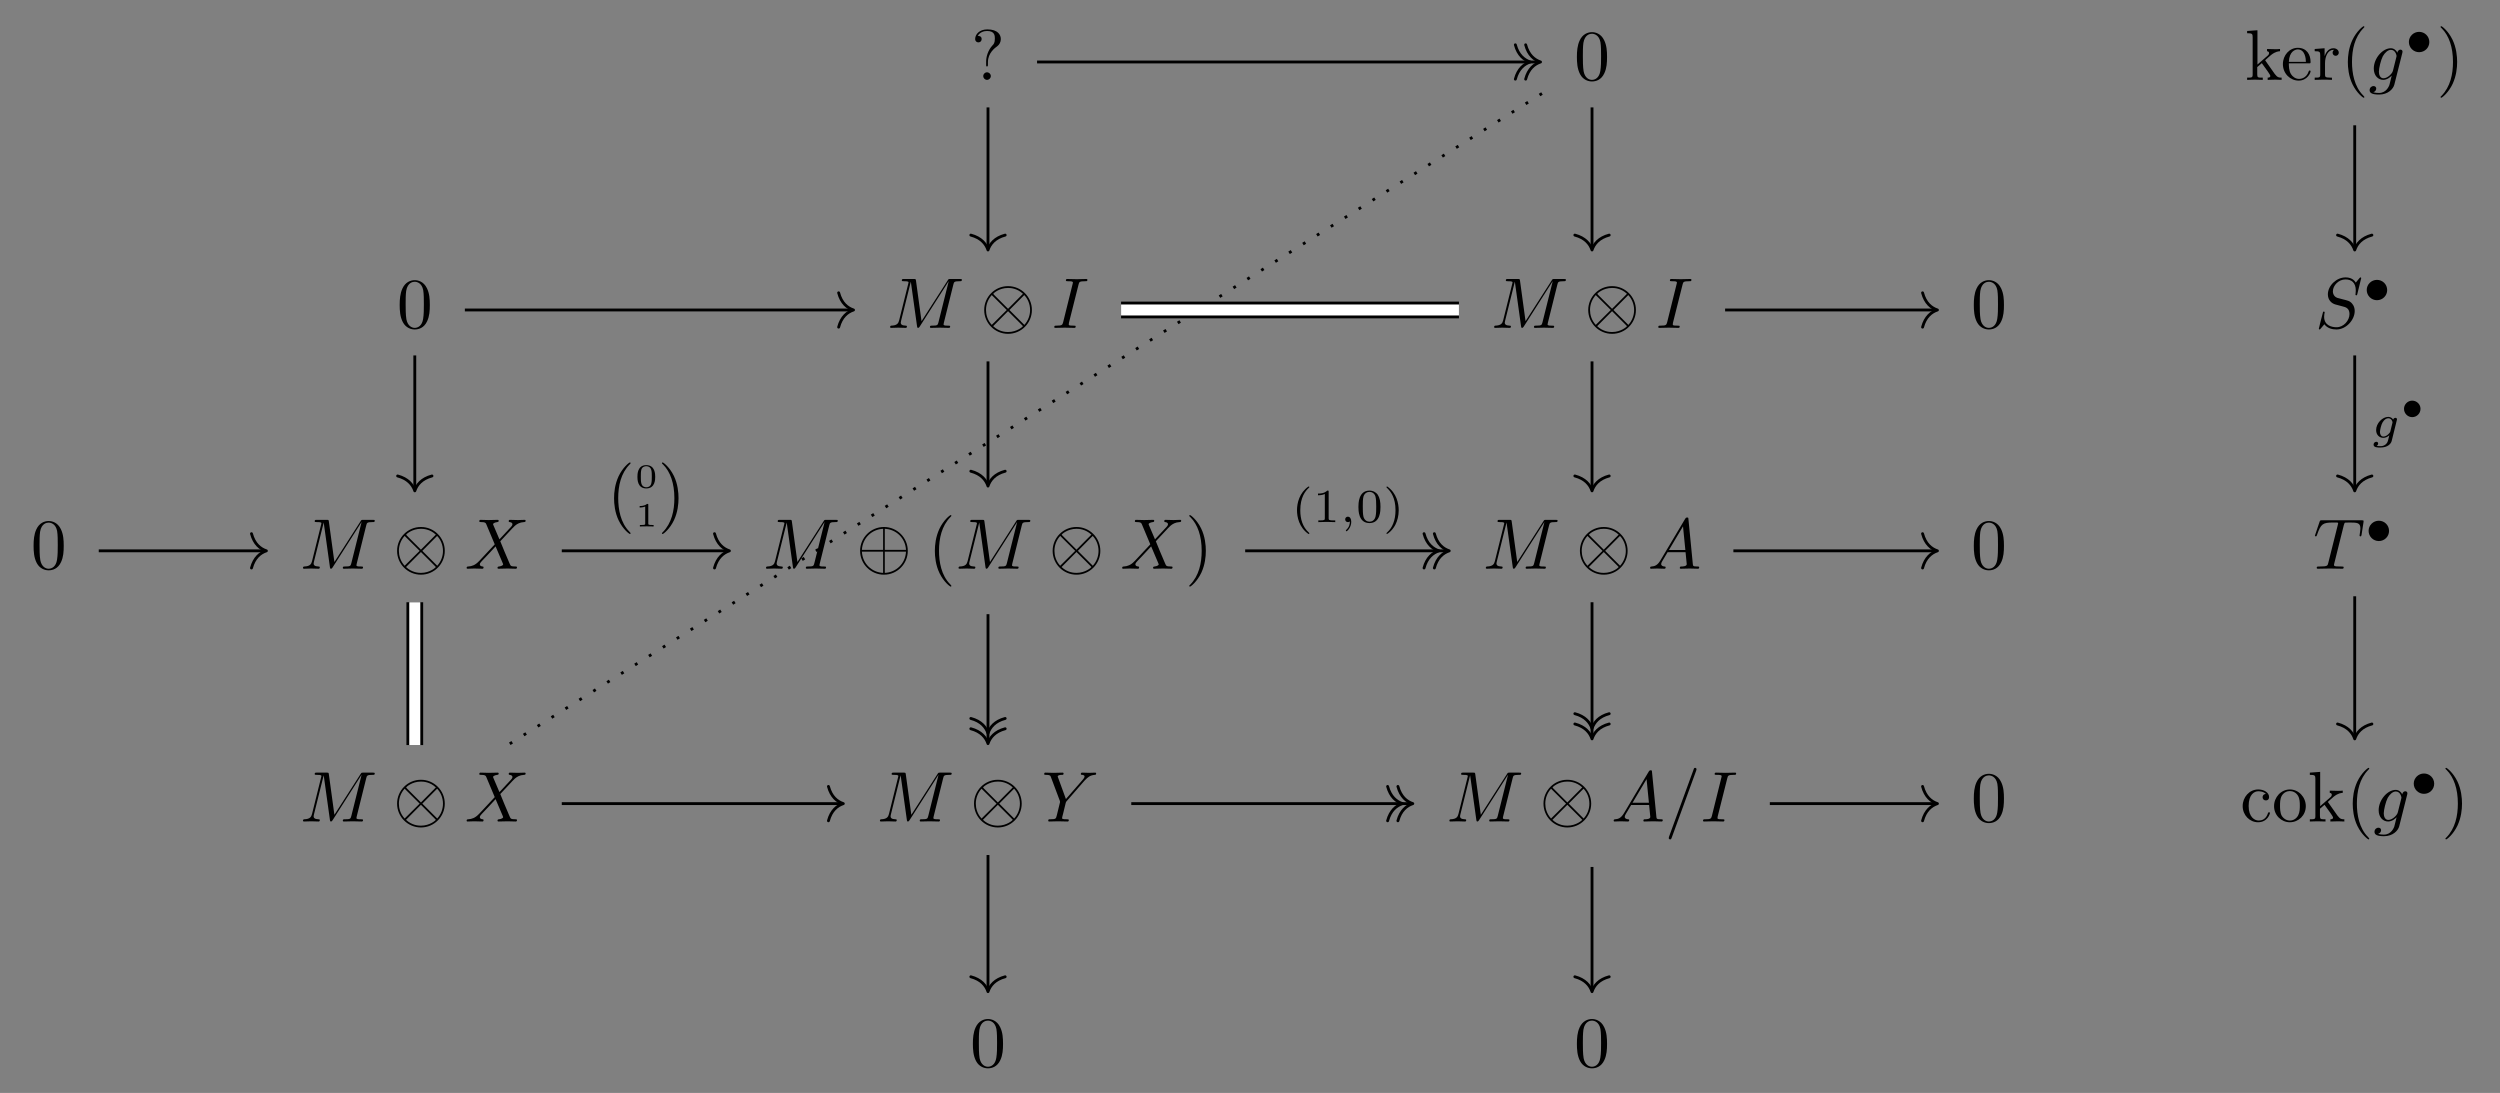 <?xml version="1.0" encoding="UTF-8"?>
<svg xmlns="http://www.w3.org/2000/svg" xmlns:xlink="http://www.w3.org/1999/xlink" width="366.775pt" height="160.344pt" viewBox="0 0 366.775 160.344" version="1.1">
<rect x="0" y="0" width="366.775" height="160.344" fill="#808080" stroke="none"/>
<defs>
<g>
<symbol overflow="visible" id="glyph0-0">
<path style="stroke:none;" d=""/>
</symbol>
<symbol overflow="visible" id="glyph0-1">
<path style="stroke:none;" d="M 2.469 -2.609 C 2.469 -3.938 3.484 -4.688 3.859 -4.953 C 4.141 -5.172 4.359 -5.547 4.359 -5.984 C 4.359 -6.594 3.938 -7.406 2.375 -7.406 C 1.234 -7.406 0.594 -6.688 0.594 -6 C 0.594 -5.656 0.828 -5.5 1.078 -5.5 C 1.359 -5.5 1.547 -5.719 1.547 -5.984 C 1.547 -6.453 1.109 -6.453 0.969 -6.453 C 1.297 -7.016 1.906 -7.172 2.344 -7.172 C 3.484 -7.172 3.484 -6.453 3.484 -6.047 C 3.484 -5.422 3.312 -5.234 3.125 -5.047 C 2.438 -4.297 2.203 -3.328 2.203 -2.688 L 2.203 -2.219 C 2.203 -2.031 2.203 -1.969 2.328 -1.969 C 2.469 -1.969 2.469 -2.062 2.469 -2.25 Z M 2.891 -0.562 C 2.891 -0.859 2.641 -1.109 2.328 -1.109 C 2.031 -1.109 1.781 -0.859 1.781 -0.562 C 1.781 -0.25 2.031 0 2.328 0 C 2.641 0 2.891 -0.25 2.891 -0.562 Z M 2.891 -0.562 "/>
</symbol>
<symbol overflow="visible" id="glyph0-2">
<path style="stroke:none;" d="M 4.828 -3.359 C 4.828 -4.203 4.781 -5.047 4.406 -5.812 C 3.922 -6.828 3.062 -7 2.625 -7 C 2 -7 1.234 -6.719 0.797 -5.75 C 0.469 -5.016 0.406 -4.203 0.406 -3.359 C 0.406 -2.578 0.453 -1.625 0.875 -0.828 C 1.328 0.016 2.094 0.234 2.609 0.234 C 3.188 0.234 3.984 0.016 4.438 -0.984 C 4.781 -1.719 4.828 -2.531 4.828 -3.359 Z M 2.609 0 C 2.203 0 1.578 -0.266 1.391 -1.266 C 1.281 -1.906 1.281 -2.859 1.281 -3.484 C 1.281 -4.156 1.281 -4.844 1.359 -5.422 C 1.562 -6.672 2.359 -6.766 2.609 -6.766 C 2.969 -6.766 3.656 -6.578 3.859 -5.531 C 3.953 -4.953 3.953 -4.141 3.953 -3.484 C 3.953 -2.703 3.953 -1.984 3.844 -1.312 C 3.688 -0.312 3.094 0 2.609 0 Z M 2.609 0 "/>
</symbol>
<symbol overflow="visible" id="glyph0-3">
<path style="stroke:none;" d="M 1.109 -0.797 C 1.109 -0.328 1 -0.328 0.297 -0.328 L 0.297 0 C 0.641 -0.016 1.141 -0.031 1.438 -0.031 C 1.75 -0.031 2.172 -0.016 2.594 0 L 2.594 -0.328 C 1.891 -0.328 1.781 -0.328 1.781 -0.797 L 1.781 -1.875 L 2.453 -2.453 C 3.25 -1.344 3.703 -0.75 3.703 -0.562 C 3.703 -0.375 3.516 -0.328 3.312 -0.328 L 3.312 0 C 3.609 -0.016 4.234 -0.031 4.453 -0.031 C 4.75 -0.031 5.062 -0.016 5.359 0 L 5.359 -0.328 C 4.984 -0.328 4.75 -0.328 4.344 -0.875 L 3.016 -2.766 C 3 -2.781 2.953 -2.844 2.953 -2.875 C 2.953 -2.922 3.703 -3.547 3.797 -3.641 C 4.469 -4.172 4.906 -4.188 5.125 -4.203 L 5.125 -4.531 C 4.812 -4.5 4.688 -4.5 4.391 -4.5 C 4.016 -4.5 3.359 -4.516 3.219 -4.531 L 3.219 -4.203 C 3.406 -4.188 3.516 -4.078 3.516 -3.938 C 3.516 -3.734 3.375 -3.594 3.281 -3.531 L 1.812 -2.25 L 1.812 -7.281 L 0.297 -7.172 L 0.297 -6.844 C 1.031 -6.844 1.109 -6.766 1.109 -6.266 Z M 1.109 -0.797 "/>
</symbol>
<symbol overflow="visible" id="glyph0-4">
<path style="stroke:none;" d="M 1.172 -2.641 C 1.234 -4.203 2.125 -4.469 2.484 -4.469 C 3.562 -4.469 3.672 -3.062 3.672 -2.641 Z M 1.172 -2.422 L 4.094 -2.422 C 4.328 -2.422 4.359 -2.422 4.359 -2.641 C 4.359 -3.688 3.797 -4.703 2.484 -4.703 C 1.266 -4.703 0.297 -3.625 0.297 -2.312 C 0.297 -0.906 1.391 0.109 2.609 0.109 C 3.891 0.109 4.359 -1.047 4.359 -1.25 C 4.359 -1.359 4.281 -1.375 4.219 -1.375 C 4.125 -1.375 4.109 -1.312 4.078 -1.234 C 3.719 -0.141 2.766 -0.141 2.672 -0.141 C 2.141 -0.141 1.719 -0.469 1.484 -0.844 C 1.172 -1.359 1.172 -2.047 1.172 -2.422 Z M 1.172 -2.422 "/>
</symbol>
<symbol overflow="visible" id="glyph0-5">
<path style="stroke:none;" d="M 1.75 -3.484 L 1.75 -4.641 L 0.297 -4.531 L 0.297 -4.203 C 1.031 -4.203 1.109 -4.125 1.109 -3.609 L 1.109 -0.797 C 1.109 -0.328 1 -0.328 0.297 -0.328 L 0.297 0 C 0.703 -0.016 1.203 -0.031 1.484 -0.031 C 1.906 -0.031 2.406 -0.031 2.828 0 L 2.828 -0.328 L 2.609 -0.328 C 1.828 -0.328 1.812 -0.438 1.812 -0.812 L 1.812 -2.438 C 1.812 -3.469 2.25 -4.406 3.047 -4.406 C 3.125 -4.406 3.141 -4.406 3.156 -4.406 C 3.125 -4.391 2.922 -4.266 2.922 -3.984 C 2.922 -3.703 3.141 -3.531 3.375 -3.531 C 3.562 -3.531 3.828 -3.672 3.828 -4 C 3.828 -4.344 3.5 -4.641 3.047 -4.641 C 2.281 -4.641 1.906 -3.938 1.75 -3.484 Z M 1.75 -3.484 "/>
</symbol>
<symbol overflow="visible" id="glyph0-6">
<path style="stroke:none;" d="M 3.469 2.516 C 3.469 2.484 3.469 2.469 3.297 2.281 C 1.984 0.969 1.656 -1.016 1.656 -2.625 C 1.656 -4.453 2.047 -6.281 3.344 -7.594 C 3.469 -7.719 3.469 -7.734 3.469 -7.766 C 3.469 -7.844 3.438 -7.875 3.375 -7.875 C 3.266 -7.875 2.328 -7.156 1.703 -5.828 C 1.172 -4.672 1.047 -3.5 1.047 -2.625 C 1.047 -1.812 1.156 -0.531 1.734 0.656 C 2.359 1.938 3.266 2.625 3.375 2.625 C 3.438 2.625 3.469 2.594 3.469 2.516 Z M 3.469 2.516 "/>
</symbol>
<symbol overflow="visible" id="glyph0-7">
<path style="stroke:none;" d="M 3.031 -2.625 C 3.031 -3.438 2.922 -4.719 2.344 -5.906 C 1.719 -7.188 0.812 -7.875 0.703 -7.875 C 0.641 -7.875 0.594 -7.828 0.594 -7.766 C 0.594 -7.734 0.594 -7.719 0.797 -7.531 C 1.828 -6.484 2.422 -4.812 2.422 -2.625 C 2.422 -0.828 2.031 1.016 0.734 2.344 C 0.594 2.469 0.594 2.484 0.594 2.516 C 0.594 2.578 0.641 2.625 0.703 2.625 C 0.812 2.625 1.75 1.906 2.375 0.578 C 2.906 -0.578 3.031 -1.75 3.031 -2.625 Z M 3.031 -2.625 "/>
</symbol>
<symbol overflow="visible" id="glyph0-8">
<path style="stroke:none;" d="M 1.234 -2.281 C 1.234 -4 2.094 -4.438 2.641 -4.438 C 2.734 -4.438 3.406 -4.438 3.766 -4.047 C 3.344 -4.016 3.281 -3.703 3.281 -3.562 C 3.281 -3.297 3.469 -3.094 3.766 -3.094 C 4.031 -3.094 4.234 -3.266 4.234 -3.578 C 4.234 -4.297 3.438 -4.703 2.641 -4.703 C 1.328 -4.703 0.359 -3.562 0.359 -2.266 C 0.359 -0.922 1.391 0.109 2.609 0.109 C 4.016 0.109 4.359 -1.141 4.359 -1.25 C 4.359 -1.359 4.25 -1.359 4.219 -1.359 C 4.125 -1.359 4.109 -1.312 4.078 -1.25 C 3.781 -0.266 3.094 -0.141 2.703 -0.141 C 2.156 -0.141 1.234 -0.594 1.234 -2.281 Z M 1.234 -2.281 "/>
</symbol>
<symbol overflow="visible" id="glyph0-9">
<path style="stroke:none;" d="M 4.953 -2.25 C 4.953 -3.594 3.891 -4.703 2.625 -4.703 C 1.312 -4.703 0.297 -3.562 0.297 -2.25 C 0.297 -0.891 1.391 0.109 2.609 0.109 C 3.891 0.109 4.953 -0.906 4.953 -2.25 Z M 2.625 -0.141 C 2.172 -0.141 1.719 -0.375 1.422 -0.844 C 1.172 -1.312 1.172 -1.953 1.172 -2.328 C 1.172 -2.734 1.172 -3.312 1.422 -3.766 C 1.703 -4.25 2.188 -4.469 2.609 -4.469 C 3.078 -4.469 3.531 -4.234 3.797 -3.797 C 4.078 -3.344 4.078 -2.734 4.078 -2.328 C 4.078 -1.953 4.078 -1.391 3.844 -0.922 C 3.609 -0.453 3.156 -0.141 2.625 -0.141 Z M 2.625 -0.141 "/>
</symbol>
<symbol overflow="visible" id="glyph1-0">
<path style="stroke:none;" d=""/>
</symbol>
<symbol overflow="visible" id="glyph1-1">
<path style="stroke:none;" d="M 4.953 -3.953 C 4.953 -4.016 4.984 -4.078 4.984 -4.141 C 4.984 -4.328 4.844 -4.438 4.672 -4.438 C 4.562 -4.438 4.281 -4.359 4.234 -3.984 C 4.047 -4.375 3.688 -4.641 3.266 -4.641 C 2.062 -4.641 0.766 -3.172 0.766 -1.656 C 0.766 -0.625 1.406 0 2.156 0 C 2.781 0 3.281 -0.5 3.375 -0.609 L 3.391 -0.594 C 3.172 0.344 3.047 0.766 3.047 0.781 C 3 0.875 2.641 1.922 1.531 1.922 C 1.328 1.922 0.984 1.906 0.688 1.812 C 1.016 1.719 1.125 1.453 1.125 1.266 C 1.125 1.109 1.016 0.906 0.719 0.906 C 0.5 0.906 0.156 1.094 0.156 1.516 C 0.156 1.938 0.547 2.156 1.547 2.156 C 2.859 2.156 3.625 1.328 3.781 0.703 Z M 3.578 -1.344 C 3.516 -1.078 3.281 -0.812 3.047 -0.609 C 2.828 -0.422 2.5 -0.234 2.188 -0.234 C 1.672 -0.234 1.516 -0.781 1.516 -1.203 C 1.516 -1.703 1.812 -2.938 2.094 -3.469 C 2.391 -3.984 2.828 -4.406 3.281 -4.406 C 3.969 -4.406 4.109 -3.562 4.109 -3.5 C 4.109 -3.453 4.094 -3.391 4.078 -3.344 Z M 3.578 -1.344 "/>
</symbol>
<symbol overflow="visible" id="glyph1-2">
<path style="stroke:none;" d="M 9.719 -6.359 C 9.812 -6.734 9.844 -6.844 10.625 -6.844 C 10.875 -6.844 10.969 -6.844 10.969 -7.062 C 10.969 -7.172 10.859 -7.172 10.672 -7.172 L 9.297 -7.172 C 9.016 -7.172 9.016 -7.172 8.891 -6.969 L 5.047 -0.984 L 4.234 -6.938 C 4.203 -7.172 4.172 -7.172 3.906 -7.172 L 2.469 -7.172 C 2.266 -7.172 2.156 -7.172 2.156 -6.969 C 2.156 -6.844 2.25 -6.844 2.453 -6.844 C 2.594 -6.844 2.781 -6.828 2.906 -6.828 C 3.078 -6.797 3.141 -6.766 3.141 -6.656 C 3.141 -6.609 3.125 -6.578 3.094 -6.453 L 1.766 -1.109 C 1.656 -0.688 1.484 -0.359 0.625 -0.328 C 0.578 -0.328 0.438 -0.312 0.438 -0.125 C 0.438 -0.031 0.5 0 0.594 0 C 0.922 0 1.297 -0.031 1.641 -0.031 C 2 -0.031 2.375 0 2.719 0 C 2.766 0 2.906 0 2.906 -0.203 C 2.906 -0.328 2.797 -0.328 2.719 -0.328 C 2.125 -0.344 2 -0.547 2 -0.781 C 2 -0.859 2.016 -0.906 2.047 -1.031 L 3.469 -6.75 L 3.484 -6.75 L 4.391 -0.234 C 4.406 -0.109 4.422 0 4.547 0 C 4.656 0 4.719 -0.109 4.781 -0.188 L 9.016 -6.828 L 9.031 -6.828 L 7.531 -0.812 C 7.422 -0.406 7.406 -0.328 6.578 -0.328 C 6.391 -0.328 6.281 -0.328 6.281 -0.125 C 6.281 0 6.406 0 6.438 0 C 6.734 0 7.438 -0.031 7.734 -0.031 C 8.172 -0.031 8.625 0 9.047 0 C 9.109 0 9.25 0 9.25 -0.203 C 9.25 -0.328 9.156 -0.328 8.953 -0.328 C 8.562 -0.328 8.281 -0.328 8.281 -0.516 C 8.281 -0.562 8.281 -0.578 8.328 -0.766 Z M 9.719 -6.359 "/>
</symbol>
<symbol overflow="visible" id="glyph1-3">
<path style="stroke:none;" d="M 3.922 -6.359 C 4.016 -6.734 4.047 -6.844 4.875 -6.844 C 5.141 -6.844 5.219 -6.844 5.219 -7.047 C 5.219 -7.172 5.109 -7.172 5.062 -7.172 C 4.75 -7.172 3.984 -7.141 3.672 -7.141 C 3.359 -7.141 2.594 -7.172 2.281 -7.172 C 2.203 -7.172 2.062 -7.172 2.062 -6.969 C 2.062 -6.844 2.156 -6.844 2.359 -6.844 C 2.797 -6.844 3.094 -6.844 3.094 -6.641 C 3.094 -6.594 3.094 -6.578 3.062 -6.484 L 1.656 -0.812 C 1.547 -0.438 1.516 -0.328 0.688 -0.328 C 0.453 -0.328 0.359 -0.328 0.359 -0.109 C 0.359 0 0.484 0 0.516 0 C 0.812 0 1.578 -0.031 1.891 -0.031 C 2.203 -0.031 2.984 0 3.297 0 C 3.375 0 3.5 0 3.5 -0.203 C 3.5 -0.328 3.422 -0.328 3.188 -0.328 C 3 -0.328 2.953 -0.328 2.734 -0.344 C 2.516 -0.375 2.484 -0.406 2.484 -0.531 C 2.484 -0.609 2.5 -0.688 2.516 -0.766 Z M 3.922 -6.359 "/>
</symbol>
<symbol overflow="visible" id="glyph1-4">
<path style="stroke:none;" d="M 6.766 -7.297 C 6.766 -7.328 6.75 -7.406 6.656 -7.406 C 6.609 -7.406 6.594 -7.391 6.469 -7.25 L 5.969 -6.641 C 5.688 -7.141 5.141 -7.406 4.469 -7.406 C 3.125 -7.406 1.875 -6.188 1.875 -4.922 C 1.875 -4.078 2.422 -3.594 2.969 -3.438 L 4.078 -3.141 C 4.469 -3.047 5.047 -2.891 5.047 -2.031 C 5.047 -1.078 4.188 -0.094 3.156 -0.094 C 2.484 -0.094 1.328 -0.328 1.328 -1.625 C 1.328 -1.875 1.375 -2.125 1.391 -2.188 C 1.391 -2.234 1.406 -2.25 1.406 -2.266 C 1.406 -2.375 1.328 -2.391 1.281 -2.391 C 1.234 -2.391 1.203 -2.375 1.172 -2.344 C 1.141 -2.297 0.547 0.094 0.547 0.125 C 0.547 0.188 0.594 0.234 0.656 0.234 C 0.719 0.234 0.719 0.219 0.844 0.078 L 1.359 -0.531 C 1.812 0.078 2.531 0.234 3.141 0.234 C 4.562 0.234 5.812 -1.172 5.812 -2.469 C 5.812 -3.188 5.453 -3.547 5.297 -3.703 C 5.047 -3.938 4.891 -3.984 3.953 -4.219 C 3.734 -4.281 3.344 -4.391 3.25 -4.406 C 2.969 -4.5 2.609 -4.812 2.609 -5.359 C 2.609 -6.219 3.453 -7.109 4.453 -7.109 C 5.328 -7.109 5.969 -6.656 5.969 -5.484 C 5.969 -5.141 5.922 -4.953 5.922 -4.891 C 5.922 -4.875 5.922 -4.781 6.047 -4.781 C 6.156 -4.781 6.156 -4.812 6.203 -5 Z M 6.766 -7.297 "/>
</symbol>
<symbol overflow="visible" id="glyph1-5">
<path style="stroke:none;" d="M 5.094 -4.312 L 4.203 -6.406 C 4.172 -6.484 4.156 -6.531 4.156 -6.547 C 4.156 -6.609 4.344 -6.797 4.781 -6.844 C 4.875 -6.859 4.984 -6.859 4.984 -7.047 C 4.984 -7.172 4.859 -7.172 4.828 -7.172 C 4.406 -7.172 3.953 -7.141 3.5 -7.141 C 3.25 -7.141 2.594 -7.172 2.328 -7.172 C 2.266 -7.172 2.141 -7.172 2.141 -6.969 C 2.141 -6.844 2.25 -6.844 2.391 -6.844 C 3.016 -6.844 3.078 -6.734 3.172 -6.516 L 4.406 -3.578 L 2.188 -1.203 L 2.062 -1.078 C 1.547 -0.531 1.047 -0.359 0.516 -0.328 C 0.375 -0.312 0.281 -0.312 0.281 -0.109 C 0.281 -0.109 0.281 0 0.422 0 C 0.734 0 1.078 -0.031 1.406 -0.031 C 1.797 -0.031 2.203 0 2.578 0 C 2.641 0 2.766 0 2.766 -0.203 C 2.766 -0.312 2.672 -0.328 2.641 -0.328 C 2.547 -0.344 2.219 -0.359 2.219 -0.656 C 2.219 -0.812 2.391 -0.984 2.516 -1.125 L 3.578 -2.25 L 4.531 -3.281 L 5.594 -0.781 C 5.625 -0.656 5.641 -0.656 5.641 -0.625 C 5.641 -0.547 5.438 -0.375 5.031 -0.328 C 4.906 -0.312 4.812 -0.297 4.812 -0.125 C 4.812 0 4.938 0 4.984 0 C 5.266 0 6 -0.031 6.297 -0.031 C 6.562 -0.031 7.203 0 7.469 0 C 7.531 0 7.672 0 7.672 -0.203 C 7.672 -0.328 7.562 -0.328 7.469 -0.328 C 6.766 -0.344 6.75 -0.375 6.578 -0.781 C 6.156 -1.766 5.453 -3.406 5.219 -4.031 C 5.938 -4.766 7.031 -6.016 7.375 -6.312 C 7.672 -6.562 8.078 -6.812 8.703 -6.844 C 8.844 -6.859 8.938 -6.859 8.938 -7.062 C 8.938 -7.062 8.938 -7.172 8.797 -7.172 C 8.484 -7.172 8.141 -7.141 7.812 -7.141 C 7.422 -7.141 7.031 -7.172 6.641 -7.172 C 6.578 -7.172 6.453 -7.172 6.453 -6.969 C 6.453 -6.891 6.5 -6.859 6.578 -6.844 C 6.672 -6.828 7 -6.812 7 -6.516 C 7 -6.375 6.875 -6.234 6.797 -6.141 Z M 5.094 -4.312 "/>
</symbol>
<symbol overflow="visible" id="glyph1-6">
<path style="stroke:none;" d="M 1.875 -1.203 C 1.453 -0.5 1.047 -0.359 0.594 -0.328 C 0.469 -0.312 0.375 -0.312 0.375 -0.109 C 0.375 -0.047 0.422 0 0.5 0 C 0.781 0 1.109 -0.031 1.406 -0.031 C 1.75 -0.031 2.125 0 2.453 0 C 2.516 0 2.656 0 2.656 -0.203 C 2.656 -0.312 2.562 -0.328 2.484 -0.328 C 2.25 -0.344 2 -0.438 2 -0.688 C 2 -0.812 2.062 -0.938 2.141 -1.078 L 2.938 -2.422 L 5.578 -2.422 C 5.594 -2.203 5.75 -0.781 5.75 -0.672 C 5.75 -0.359 5.203 -0.328 4.984 -0.328 C 4.844 -0.328 4.734 -0.328 4.734 -0.109 C 4.734 0 4.859 0 4.875 0 C 5.312 0 5.766 -0.031 6.188 -0.031 C 6.453 -0.031 7.125 0 7.375 0 C 7.438 0 7.578 0 7.578 -0.203 C 7.578 -0.328 7.469 -0.328 7.328 -0.328 C 6.672 -0.328 6.672 -0.406 6.641 -0.703 L 6 -7.266 C 5.984 -7.469 5.984 -7.516 5.812 -7.516 C 5.641 -7.516 5.594 -7.438 5.531 -7.344 Z M 3.141 -2.75 L 5.203 -6.219 L 5.547 -2.75 Z M 3.141 -2.75 "/>
</symbol>
<symbol overflow="visible" id="glyph1-7">
<path style="stroke:none;" d="M 4.484 -6.375 C 4.562 -6.672 4.594 -6.734 4.719 -6.766 C 4.812 -6.781 5.172 -6.781 5.391 -6.781 C 6.453 -6.781 6.922 -6.734 6.922 -5.922 C 6.922 -5.766 6.875 -5.359 6.828 -5.078 C 6.828 -5.047 6.797 -4.906 6.797 -4.875 C 6.797 -4.812 6.828 -4.75 6.938 -4.75 C 7.047 -4.75 7.062 -4.828 7.094 -4.984 L 7.375 -6.812 C 7.375 -6.859 7.391 -6.969 7.391 -7 C 7.391 -7.109 7.281 -7.109 7.109 -7.109 L 1.281 -7.109 C 1.031 -7.109 1.016 -7.094 0.938 -6.906 L 0.312 -5.047 C 0.297 -5.031 0.25 -4.875 0.25 -4.859 C 0.25 -4.797 0.297 -4.75 0.375 -4.75 C 0.484 -4.75 0.5 -4.797 0.562 -4.969 C 1.125 -6.594 1.391 -6.781 2.953 -6.781 L 3.359 -6.781 C 3.656 -6.781 3.656 -6.734 3.656 -6.656 C 3.656 -6.594 3.625 -6.469 3.609 -6.438 L 2.203 -0.828 C 2.109 -0.438 2.078 -0.328 0.953 -0.328 C 0.578 -0.328 0.516 -0.328 0.516 -0.125 C 0.516 0 0.625 0 0.688 0 C 0.969 0 1.266 -0.016 1.547 -0.016 C 1.844 -0.016 2.156 -0.031 2.453 -0.031 C 2.734 -0.031 3.031 -0.016 3.312 -0.016 C 3.625 -0.016 3.938 0 4.234 0 C 4.344 0 4.469 0 4.469 -0.203 C 4.469 -0.328 4.375 -0.328 4.109 -0.328 C 3.844 -0.328 3.703 -0.328 3.438 -0.344 C 3.125 -0.375 3.047 -0.406 3.047 -0.578 C 3.047 -0.594 3.047 -0.641 3.094 -0.797 Z M 4.484 -6.375 "/>
</symbol>
<symbol overflow="visible" id="glyph1-8">
<path style="stroke:none;" d="M 6.266 -5.969 L 6.422 -6.125 C 6.734 -6.438 7.078 -6.797 7.797 -6.844 C 7.906 -6.859 8 -6.859 8 -7.047 C 8 -7.125 7.953 -7.172 7.859 -7.172 C 7.594 -7.172 7.281 -7.141 7 -7.141 C 6.656 -7.141 6.297 -7.172 5.953 -7.172 C 5.891 -7.172 5.75 -7.172 5.75 -6.969 C 5.75 -6.859 5.859 -6.844 5.906 -6.844 C 5.984 -6.844 6.297 -6.828 6.297 -6.609 C 6.297 -6.422 6.047 -6.156 6 -6.094 L 3.562 -3.297 L 2.422 -6.422 C 2.359 -6.562 2.359 -6.578 2.359 -6.594 C 2.359 -6.844 2.859 -6.844 2.969 -6.844 C 3.125 -6.844 3.219 -6.844 3.219 -7.062 C 3.219 -7.172 3.094 -7.172 3.062 -7.172 C 2.766 -7.172 2.031 -7.141 1.75 -7.141 C 1.484 -7.141 0.828 -7.172 0.562 -7.172 C 0.5 -7.172 0.375 -7.172 0.375 -6.969 C 0.375 -6.844 0.469 -6.844 0.609 -6.844 C 1.234 -6.844 1.281 -6.75 1.375 -6.484 L 2.672 -3.031 C 2.672 -3 2.703 -2.891 2.703 -2.859 C 2.703 -2.828 2.281 -1.141 2.234 -0.938 C 2.094 -0.375 2.094 -0.344 1.25 -0.328 C 1.047 -0.328 0.969 -0.328 0.969 -0.109 C 0.969 0 1.094 0 1.109 0 C 1.406 0 2.141 -0.031 2.438 -0.031 C 2.734 -0.031 3.484 0 3.781 0 C 3.859 0 3.984 0 3.984 -0.203 C 3.984 -0.328 3.891 -0.328 3.688 -0.328 C 3.672 -0.328 3.469 -0.328 3.281 -0.344 C 3.062 -0.375 3 -0.391 3 -0.516 C 3 -0.594 3.094 -0.953 3.156 -1.172 L 3.516 -2.656 C 3.562 -2.859 3.578 -2.891 3.672 -2.984 Z M 6.266 -5.969 "/>
</symbol>
<symbol overflow="visible" id="glyph1-9">
<path style="stroke:none;" d="M 4.609 -7.469 C 4.656 -7.609 4.656 -7.656 4.656 -7.672 C 4.656 -7.781 4.562 -7.875 4.453 -7.875 C 4.375 -7.875 4.312 -7.844 4.281 -7.781 L 0.625 2.219 C 0.578 2.359 0.578 2.406 0.578 2.422 C 0.578 2.531 0.672 2.625 0.781 2.625 C 0.922 2.625 0.953 2.547 1.016 2.375 Z M 4.609 -7.469 "/>
</symbol>
<symbol overflow="visible" id="glyph2-0">
<path style="stroke:none;" d=""/>
</symbol>
<symbol overflow="visible" id="glyph2-1">
<path style="stroke:none;" d="M 3.531 -1.734 C 3.531 -2.578 2.859 -3.234 2.031 -3.234 C 1.203 -3.234 0.531 -2.562 0.531 -1.75 C 0.531 -0.906 1.219 -0.25 2.031 -0.25 C 2.875 -0.25 3.531 -0.922 3.531 -1.734 Z M 3.531 -1.734 "/>
</symbol>
<symbol overflow="visible" id="glyph3-0">
<path style="stroke:none;" d=""/>
</symbol>
<symbol overflow="visible" id="glyph3-1">
<path style="stroke:none;" d="M 7.578 -2.625 C 7.578 -4.562 6 -6.125 4.078 -6.125 C 2.125 -6.125 0.578 -4.531 0.578 -2.625 C 0.578 -0.688 2.156 0.875 4.078 0.875 C 6.031 0.875 7.578 -0.719 7.578 -2.625 Z M 2 -4.875 C 1.969 -4.906 1.906 -4.984 1.906 -5 C 1.906 -5.047 2.75 -5.859 4.078 -5.859 C 4.438 -5.859 5.406 -5.812 6.266 -5 L 4.078 -2.797 Z M 1.688 -0.438 C 1.047 -1.141 0.844 -1.953 0.844 -2.625 C 0.844 -3.438 1.141 -4.203 1.688 -4.812 L 3.891 -2.625 Z M 6.453 -4.812 C 6.969 -4.281 7.312 -3.484 7.312 -2.625 C 7.312 -1.812 7.016 -1.047 6.469 -0.438 L 4.281 -2.625 Z M 6.156 -0.375 C 6.188 -0.344 6.266 -0.266 6.266 -0.25 C 6.266 -0.203 5.406 0.609 4.078 0.609 C 3.719 0.609 2.75 0.562 1.891 -0.25 L 4.078 -2.453 Z M 6.156 -0.375 "/>
</symbol>
<symbol overflow="visible" id="glyph3-2">
<path style="stroke:none;" d="M 7.578 -2.625 C 7.578 -4.562 6 -6.125 4.078 -6.125 C 2.125 -6.125 0.578 -4.531 0.578 -2.625 C 0.578 -0.688 2.156 0.875 4.078 0.875 C 6.031 0.875 7.578 -0.719 7.578 -2.625 Z M 0.844 -2.766 C 0.938 -4.531 2.312 -5.781 3.953 -5.859 L 3.953 -2.766 Z M 4.203 -5.859 C 5.859 -5.781 7.219 -4.516 7.312 -2.766 L 4.203 -2.766 Z M 3.953 0.609 C 2.328 0.531 0.938 -0.703 0.844 -2.5 L 3.953 -2.5 Z M 7.312 -2.5 C 7.219 -0.703 5.828 0.531 4.203 0.609 L 4.203 -2.5 Z M 7.312 -2.5 "/>
</symbol>
<symbol overflow="visible" id="glyph4-0">
<path style="stroke:none;" d=""/>
</symbol>
<symbol overflow="visible" id="glyph4-1">
<path style="stroke:none;" d="M 3.703 -2.578 C 3.734 -2.672 3.734 -2.703 3.734 -2.719 C 3.734 -2.875 3.609 -2.938 3.5 -2.938 C 3.344 -2.938 3.203 -2.812 3.172 -2.672 C 3.062 -2.859 2.828 -3.078 2.453 -3.078 C 1.594 -3.078 0.672 -2.141 0.672 -1.141 C 0.672 -0.422 1.156 0 1.734 0 C 2.062 0 2.359 -0.156 2.609 -0.375 L 2.453 0.25 C 2.375 0.547 2.328 0.734 2.062 0.969 C 1.75 1.219 1.453 1.219 1.281 1.219 C 0.969 1.219 0.875 1.203 0.75 1.172 C 0.922 1.094 0.969 0.922 0.969 0.828 C 0.969 0.656 0.844 0.578 0.703 0.578 C 0.5 0.578 0.297 0.734 0.297 1 C 0.297 1.422 0.906 1.422 1.297 1.422 C 2.391 1.422 2.844 0.859 2.953 0.469 Z M 2.75 -0.922 C 2.719 -0.828 2.719 -0.812 2.594 -0.672 C 2.359 -0.375 2.016 -0.188 1.75 -0.188 C 1.406 -0.188 1.234 -0.5 1.234 -0.859 C 1.234 -1.156 1.422 -1.938 1.609 -2.25 C 1.891 -2.734 2.219 -2.875 2.453 -2.875 C 2.953 -2.875 3.078 -2.359 3.078 -2.281 C 3.078 -2.266 3.078 -2.266 3.062 -2.188 Z M 2.75 -0.922 "/>
</symbol>
<symbol overflow="visible" id="glyph4-2">
<path style="stroke:none;" d="M 1.469 -0.109 C 1.469 0.266 1.406 0.719 0.922 1.156 C 0.906 1.188 0.875 1.219 0.875 1.25 C 0.875 1.297 0.938 1.344 0.969 1.344 C 1.078 1.344 1.672 0.781 1.672 -0.047 C 1.672 -0.469 1.5 -0.797 1.172 -0.797 C 0.953 -0.797 0.781 -0.625 0.781 -0.406 C 0.781 -0.188 0.938 0 1.188 0 C 1.359 0 1.469 -0.109 1.469 -0.109 Z M 1.469 -0.109 "/>
</symbol>
<symbol overflow="visible" id="glyph5-0">
<path style="stroke:none;" d=""/>
</symbol>
<symbol overflow="visible" id="glyph5-1">
<path style="stroke:none;" d="M 3.047 -1.25 C 3.047 -1.906 2.5 -2.453 1.828 -2.453 C 1.172 -2.453 0.625 -1.906 0.625 -1.25 C 0.625 -0.578 1.172 -0.031 1.828 -0.031 C 2.5 -0.031 3.047 -0.578 3.047 -1.25 Z M 3.047 -1.25 "/>
</symbol>
<symbol overflow="visible" id="glyph6-0">
<path style="stroke:none;" d=""/>
</symbol>
<symbol overflow="visible" id="glyph6-1">
<path style="stroke:none;" d="M 3 -1.594 C 3 -1.953 3 -3.312 1.688 -3.312 C 0.391 -3.312 0.391 -1.953 0.391 -1.594 C 0.391 -1.234 0.391 0.109 1.688 0.109 C 3 0.109 3 -1.234 3 -1.594 Z M 1.688 -0.062 C 1.516 -0.062 1.094 -0.125 0.969 -0.625 C 0.891 -0.891 0.891 -1.25 0.891 -1.656 C 0.891 -2.031 0.891 -2.375 0.969 -2.656 C 1.094 -3.078 1.484 -3.156 1.688 -3.156 C 2.062 -3.156 2.328 -2.969 2.422 -2.609 C 2.5 -2.359 2.5 -1.953 2.5 -1.656 C 2.5 -1.312 2.5 -0.906 2.422 -0.609 C 2.297 -0.125 1.891 -0.062 1.688 -0.062 Z M 1.688 -0.062 "/>
</symbol>
<symbol overflow="visible" id="glyph6-2">
<path style="stroke:none;" d="M 1.984 -3.172 C 1.984 -3.312 1.969 -3.312 1.797 -3.312 C 1.453 -3 0.891 -3 0.797 -3 L 0.719 -3 L 0.719 -2.781 L 0.797 -2.781 C 0.906 -2.781 1.234 -2.797 1.531 -2.922 L 1.531 -0.422 C 1.531 -0.281 1.531 -0.219 1 -0.219 L 0.75 -0.219 L 0.75 0 C 1.016 -0.016 1.469 -0.016 1.75 -0.016 C 2.047 -0.016 2.484 -0.016 2.766 0 L 2.766 -0.219 L 2.516 -0.219 C 1.984 -0.219 1.984 -0.281 1.984 -0.422 Z M 1.984 -3.172 "/>
</symbol>
<symbol overflow="visible" id="glyph7-0">
<path style="stroke:none;" d=""/>
</symbol>
<symbol overflow="visible" id="glyph7-1">
<path style="stroke:none;" d="M 2.469 -5.219 C 1.156 -4.297 0.797 -2.812 0.797 -1.75 C 0.797 -0.766 1.094 0.766 2.469 1.734 C 2.531 1.734 2.609 1.734 2.609 1.656 C 2.609 1.609 2.594 1.594 2.547 1.547 C 1.609 0.703 1.281 -0.469 1.281 -1.734 C 1.281 -3.625 2 -4.547 2.562 -5.062 C 2.594 -5.094 2.609 -5.109 2.609 -5.141 C 2.609 -5.219 2.531 -5.219 2.469 -5.219 Z M 2.469 -5.219 "/>
</symbol>
<symbol overflow="visible" id="glyph7-2">
<path style="stroke:none;" d="M 2.328 -4.438 C 2.328 -4.625 2.328 -4.625 2.125 -4.625 C 1.672 -4.188 1.047 -4.188 0.766 -4.188 L 0.766 -3.938 C 0.922 -3.938 1.391 -3.938 1.766 -4.125 L 1.766 -0.578 C 1.766 -0.344 1.766 -0.25 1.078 -0.25 L 0.812 -0.25 L 0.812 0 C 0.938 0 1.797 -0.031 2.047 -0.031 C 2.266 -0.031 3.141 0 3.297 0 L 3.297 -0.25 L 3.031 -0.25 C 2.328 -0.25 2.328 -0.344 2.328 -0.578 Z M 2.328 -4.438 "/>
</symbol>
<symbol overflow="visible" id="glyph7-3">
<path style="stroke:none;" d="M 3.594 -2.219 C 3.594 -2.984 3.5 -3.547 3.188 -4.031 C 2.969 -4.344 2.531 -4.625 1.984 -4.625 C 0.359 -4.625 0.359 -2.719 0.359 -2.219 C 0.359 -1.719 0.359 0.141 1.984 0.141 C 3.594 0.141 3.594 -1.719 3.594 -2.219 Z M 1.984 -0.062 C 1.656 -0.062 1.234 -0.25 1.094 -0.812 C 1 -1.219 1 -1.797 1 -2.312 C 1 -2.828 1 -3.359 1.094 -3.734 C 1.25 -4.281 1.688 -4.438 1.984 -4.438 C 2.359 -4.438 2.719 -4.203 2.844 -3.797 C 2.953 -3.422 2.969 -2.922 2.969 -2.312 C 2.969 -1.797 2.969 -1.281 2.875 -0.844 C 2.734 -0.203 2.266 -0.062 1.984 -0.062 Z M 1.984 -0.062 "/>
</symbol>
<symbol overflow="visible" id="glyph7-4">
<path style="stroke:none;" d="M 0.625 -5.219 C 0.578 -5.219 0.5 -5.219 0.5 -5.141 C 0.5 -5.109 0.516 -5.094 0.562 -5.031 C 1.156 -4.484 1.828 -3.547 1.828 -1.75 C 1.828 -0.297 1.375 0.812 0.625 1.484 C 0.5 1.609 0.5 1.609 0.5 1.656 C 0.5 1.688 0.516 1.734 0.578 1.734 C 0.672 1.734 1.328 1.281 1.797 0.406 C 2.094 -0.172 2.297 -0.922 2.297 -1.734 C 2.297 -2.719 2 -4.25 0.625 -5.219 Z M 0.625 -5.219 "/>
</symbol>
</g>
</defs>
<g id="surface1">
<g style="fill:rgb(0%,0%,0%);fill-opacity:1;">
  <use xlink:href="#glyph0-1" x="142.472" y="11.718"/>
</g>
<g style="fill:rgb(0%,0%,0%);fill-opacity:1;">
  <use xlink:href="#glyph0-2" x="230.941" y="11.718"/>
</g>
<g style="fill:rgb(0%,0%,0%);fill-opacity:1;">
  <use xlink:href="#glyph0-3" x="329.378" y="11.718"/>
</g>
<g style="fill:rgb(0%,0%,0%);fill-opacity:1;">
  <use xlink:href="#glyph0-4" x="334.626" y="11.718"/>
  <use xlink:href="#glyph0-5" x="339.292" y="11.718"/>
  <use xlink:href="#glyph0-6" x="343.405" y="11.718"/>
</g>
<g style="fill:rgb(0%,0%,0%);fill-opacity:1;">
  <use xlink:href="#glyph1-1" x="347.491" y="11.718"/>
</g>
<g style="fill:rgb(0%,0%,0%);fill-opacity:1;">
  <use xlink:href="#glyph2-1" x="352.876" y="7.907"/>
</g>
<g style="fill:rgb(0%,0%,0%);fill-opacity:1;">
  <use xlink:href="#glyph0-7" x="357.456" y="11.718"/>
</g>
<g style="fill:rgb(0%,0%,0%);fill-opacity:1;">
  <use xlink:href="#glyph0-2" x="58.231" y="48.103"/>
</g>
<g style="fill:rgb(0%,0%,0%);fill-opacity:1;">
  <use xlink:href="#glyph1-2" x="130.149" y="48.103"/>
</g>
<g style="fill:rgb(0%,0%,0%);fill-opacity:1;">
  <use xlink:href="#glyph3-1" x="143.813" y="48.103"/>
</g>
<g style="fill:rgb(0%,0%,0%);fill-opacity:1;">
  <use xlink:href="#glyph1-3" x="154.313" y="48.103"/>
</g>
<g style="fill:rgb(0%,0%,0%);fill-opacity:1;">
  <use xlink:href="#glyph1-2" x="218.764" y="48.103"/>
</g>
<g style="fill:rgb(0%,0%,0%);fill-opacity:1;">
  <use xlink:href="#glyph3-1" x="232.429" y="48.103"/>
</g>
<g style="fill:rgb(0%,0%,0%);fill-opacity:1;">
  <use xlink:href="#glyph1-3" x="242.929" y="48.103"/>
</g>
<g style="fill:rgb(0%,0%,0%);fill-opacity:1;">
  <use xlink:href="#glyph0-2" x="289.172" y="48.103"/>
</g>
<g style="fill:rgb(0%,0%,0%);fill-opacity:1;">
  <use xlink:href="#glyph1-4" x="339.647" y="48.103"/>
</g>
<g style="fill:rgb(0%,0%,0%);fill-opacity:1;">
  <use xlink:href="#glyph2-1" x="346.691" y="44.293"/>
</g>
<g style="fill:rgb(0%,0%,0%);fill-opacity:1;">
  <use xlink:href="#glyph0-2" x="4.521" y="83.439"/>
</g>
<g style="fill:rgb(0%,0%,0%);fill-opacity:1;">
  <use xlink:href="#glyph1-2" x="44.012" y="83.439"/>
</g>
<g style="fill:rgb(0%,0%,0%);fill-opacity:1;">
  <use xlink:href="#glyph3-1" x="57.677" y="83.439"/>
</g>
<g style="fill:rgb(0%,0%,0%);fill-opacity:1;">
  <use xlink:href="#glyph1-5" x="68.177" y="83.439"/>
</g>
<g style="fill:rgb(0%,0%,0%);fill-opacity:1;">
  <use xlink:href="#glyph1-2" x="111.941" y="83.439"/>
</g>
<g style="fill:rgb(0%,0%,0%);fill-opacity:1;">
  <use xlink:href="#glyph3-2" x="125.606" y="83.439"/>
</g>
<g style="fill:rgb(0%,0%,0%);fill-opacity:1;">
  <use xlink:href="#glyph0-6" x="136.106" y="83.439"/>
</g>
<g style="fill:rgb(0%,0%,0%);fill-opacity:1;">
  <use xlink:href="#glyph1-2" x="140.189" y="83.439"/>
</g>
<g style="fill:rgb(0%,0%,0%);fill-opacity:1;">
  <use xlink:href="#glyph3-1" x="153.854" y="83.439"/>
</g>
<g style="fill:rgb(0%,0%,0%);fill-opacity:1;">
  <use xlink:href="#glyph1-5" x="164.354" y="83.439"/>
</g>
<g style="fill:rgb(0%,0%,0%);fill-opacity:1;">
  <use xlink:href="#glyph0-7" x="173.877" y="83.439"/>
</g>
<g style="fill:rgb(0%,0%,0%);fill-opacity:1;">
  <use xlink:href="#glyph1-2" x="217.546" y="83.439"/>
</g>
<g style="fill:rgb(0%,0%,0%);fill-opacity:1;">
  <use xlink:href="#glyph3-1" x="231.211" y="83.439"/>
</g>
<g style="fill:rgb(0%,0%,0%);fill-opacity:1;">
  <use xlink:href="#glyph1-6" x="241.711" y="83.439"/>
</g>
<g style="fill:rgb(0%,0%,0%);fill-opacity:1;">
  <use xlink:href="#glyph0-2" x="289.172" y="83.439"/>
</g>
<g style="fill:rgb(0%,0%,0%);fill-opacity:1;">
  <use xlink:href="#glyph1-7" x="339.372" y="83.439"/>
</g>
<g style="fill:rgb(0%,0%,0%);fill-opacity:1;">
  <use xlink:href="#glyph2-1" x="346.966" y="79.628"/>
</g>
<g style="fill:rgb(0%,0%,0%);fill-opacity:1;">
  <use xlink:href="#glyph1-2" x="44.012" y="120.524"/>
</g>
<g style="fill:rgb(0%,0%,0%);fill-opacity:1;">
  <use xlink:href="#glyph3-1" x="57.677" y="120.524"/>
</g>
<g style="fill:rgb(0%,0%,0%);fill-opacity:1;">
  <use xlink:href="#glyph1-5" x="68.177" y="120.524"/>
</g>
<g style="fill:rgb(0%,0%,0%);fill-opacity:1;">
  <use xlink:href="#glyph1-2" x="128.654" y="120.524"/>
</g>
<g style="fill:rgb(0%,0%,0%);fill-opacity:1;">
  <use xlink:href="#glyph3-1" x="142.318" y="120.524"/>
</g>
<g style="fill:rgb(0%,0%,0%);fill-opacity:1;">
  <use xlink:href="#glyph1-8" x="152.818" y="120.524"/>
</g>
<g style="fill:rgb(0%,0%,0%);fill-opacity:1;">
  <use xlink:href="#glyph1-2" x="212.202" y="120.524"/>
</g>
<g style="fill:rgb(0%,0%,0%);fill-opacity:1;">
  <use xlink:href="#glyph3-1" x="225.866" y="120.524"/>
</g>
<g style="fill:rgb(0%,0%,0%);fill-opacity:1;">
  <use xlink:href="#glyph1-6" x="236.366" y="120.524"/>
  <use xlink:href="#glyph1-9" x="244.241" y="120.524"/>
  <use xlink:href="#glyph1-3" x="249.491" y="120.524"/>
</g>
<g style="fill:rgb(0%,0%,0%);fill-opacity:1;">
  <use xlink:href="#glyph0-2" x="289.172" y="120.524"/>
</g>
<g style="fill:rgb(0%,0%,0%);fill-opacity:1;">
  <use xlink:href="#glyph0-8" x="328.664" y="120.524"/>
  <use xlink:href="#glyph0-9" x="333.33" y="120.524"/>
  <use xlink:href="#glyph0-3" x="338.58" y="120.524"/>
  <use xlink:href="#glyph0-6" x="344.122" y="120.524"/>
</g>
<g style="fill:rgb(0%,0%,0%);fill-opacity:1;">
  <use xlink:href="#glyph1-1" x="348.206" y="120.524"/>
</g>
<g style="fill:rgb(0%,0%,0%);fill-opacity:1;">
  <use xlink:href="#glyph2-1" x="353.59" y="116.714"/>
</g>
<g style="fill:rgb(0%,0%,0%);fill-opacity:1;">
  <use xlink:href="#glyph0-7" x="358.171" y="120.524"/>
</g>
<g style="fill:rgb(0%,0%,0%);fill-opacity:1;">
  <use xlink:href="#glyph0-2" x="142.326" y="156.501"/>
</g>
<g style="fill:rgb(0%,0%,0%);fill-opacity:1;">
  <use xlink:href="#glyph0-2" x="230.941" y="156.501"/>
</g>
<path style="fill:none;stroke-width:0.42;stroke-linecap:butt;stroke-linejoin:miter;stroke:rgb(0%,0%,0%);stroke-opacity:1;stroke-miterlimit:10;" d="M -31.239 71.078 L 42.414 71.078 " transform="matrix(1,0,0,-1,183.387,80.172)"/>
<path style="fill:none;stroke-width:0.42;stroke-linecap:round;stroke-linejoin:round;stroke:rgb(0%,0%,0%);stroke-opacity:1;stroke-miterlimit:10;" d="M -2.183 2.522 C -1.785 1.01 -0.894 0.295 0.001 -0.002 C -0.894 -0.295 -1.785 -1.01 -2.183 -2.521 " transform="matrix(1,0,0,-1,224.499,9.092)"/>
<path style="fill:none;stroke-width:0.42;stroke-linecap:round;stroke-linejoin:round;stroke:rgb(0%,0%,0%);stroke-opacity:1;stroke-miterlimit:10;" d="M -2.183 2.522 C -1.785 1.01 -0.894 0.295 0 -0.002 C -0.894 -0.295 -1.785 -1.01 -2.183 -2.521 " transform="matrix(1,0,0,-1,226.011,9.092)"/>
<path style="fill:none;stroke-width:0.42;stroke-linecap:butt;stroke-linejoin:miter;stroke:rgb(0%,0%,0%);stroke-opacity:1;stroke-miterlimit:10;" d="M -38.438 64.414 L -38.438 43.707 " transform="matrix(1,0,0,-1,183.387,80.172)"/>
<path style="fill:none;stroke-width:0.42;stroke-linecap:round;stroke-linejoin:round;stroke:rgb(0%,0%,0%);stroke-opacity:1;stroke-miterlimit:10;" d="M -2.184 2.519 C -1.785 1.007 -0.894 0.292 0 -0.001 C -0.894 -0.294 -1.785 -1.008 -2.184 -2.52 " transform="matrix(0,1,1,0,144.95,36.676)"/>
<path style="fill:none;stroke-width:0.42;stroke-linecap:butt;stroke-linejoin:miter;stroke:rgb(0%,0%,0%);stroke-opacity:1;stroke-miterlimit:10;" d="M 50.179 64.414 L 50.179 43.707 " transform="matrix(1,0,0,-1,183.387,80.172)"/>
<path style="fill:none;stroke-width:0.42;stroke-linecap:round;stroke-linejoin:round;stroke:rgb(0%,0%,0%);stroke-opacity:1;stroke-miterlimit:10;" d="M -2.184 2.52 C -1.785 1.008 -0.894 0.293 0 -0 C -0.894 -0.293 -1.785 -1.008 -2.184 -2.52 " transform="matrix(0,1,1,0,233.566,36.676)"/>
<path style="fill:none;stroke-width:0.42;stroke-linecap:butt;stroke-linejoin:miter;stroke:rgb(0%,0%,0%);stroke-opacity:1;stroke-dasharray:0.42,1.993;stroke-miterlimit:10;" d="M 42.836 66.457 L -108.895 -29.137 " transform="matrix(1,0,0,-1,183.387,80.172)"/>
<path style="fill:none;stroke-width:0.42;stroke-linecap:butt;stroke-linejoin:miter;stroke:rgb(0%,0%,0%);stroke-opacity:1;stroke-miterlimit:10;" d="M 162.074 61.789 L 162.074 43.707 " transform="matrix(1,0,0,-1,183.387,80.172)"/>
<path style="fill:none;stroke-width:0.42;stroke-linecap:round;stroke-linejoin:round;stroke:rgb(0%,0%,0%);stroke-opacity:1;stroke-miterlimit:10;" d="M -2.184 2.52 C -1.785 1.008 -0.894 0.293 0 0 C -0.894 -0.293 -1.785 -1.007 -2.184 -2.519 " transform="matrix(0,1,1,0,345.461,36.676)"/>
<path style="fill:none;stroke-width:0.42;stroke-linecap:butt;stroke-linejoin:miter;stroke:rgb(0%,0%,0%);stroke-opacity:1;stroke-miterlimit:10;" d="M -115.188 34.695 L -58.379 34.695 " transform="matrix(1,0,0,-1,183.387,80.172)"/>
<path style="fill:none;stroke-width:0.42;stroke-linecap:round;stroke-linejoin:round;stroke:rgb(0%,0%,0%);stroke-opacity:1;stroke-miterlimit:10;" d="M -2.182 2.521 C -1.784 1.009 -0.897 0.294 0.001 0.001 C -0.897 -0.296 -1.784 -1.007 -2.182 -2.518 " transform="matrix(1,0,0,-1,125.218,45.478)"/>
<path style="fill:none;stroke-width:0.42;stroke-linecap:butt;stroke-linejoin:miter;stroke:rgb(0%,0%,0%);stroke-opacity:1;stroke-miterlimit:10;" d="M -122.532 28.027 L -122.532 8.371 " transform="matrix(1,0,0,-1,183.387,80.172)"/>
<path style="fill:none;stroke-width:0.42;stroke-linecap:round;stroke-linejoin:round;stroke:rgb(0%,0%,0%);stroke-opacity:1;stroke-miterlimit:10;" d="M -2.184 2.521 C -1.785 1.009 -0.894 0.294 0 0.001 C -0.894 -0.296 -1.785 -1.007 -2.184 -2.518 " transform="matrix(0,1,1,0,60.854,72.012)"/>
<path style="fill:none;stroke-width:2.454;stroke-linecap:butt;stroke-linejoin:miter;stroke:rgb(0%,0%,0%);stroke-opacity:1;stroke-miterlimit:10;" d="M -18.914 34.695 L 30.656 34.695 " transform="matrix(1,0,0,-1,183.387,80.172)"/>
<path style="fill:none;stroke-width:1.614;stroke-linecap:butt;stroke-linejoin:miter;stroke:rgb(100%,100%,100%);stroke-opacity:1;stroke-miterlimit:10;" d="M -18.914 34.695 L 30.656 34.695 " transform="matrix(1,0,0,-1,183.387,80.172)"/>
<path style="fill:none;stroke-width:0.42;stroke-linecap:butt;stroke-linejoin:miter;stroke:rgb(0%,0%,0%);stroke-opacity:1;stroke-miterlimit:10;" d="M -38.438 27.152 L -38.438 9.07 " transform="matrix(1,0,0,-1,183.387,80.172)"/>
<path style="fill:none;stroke-width:0.42;stroke-linecap:round;stroke-linejoin:round;stroke:rgb(0%,0%,0%);stroke-opacity:1;stroke-miterlimit:10;" d="M -2.183 2.519 C -1.784 1.007 -0.898 0.292 0.001 -0.001 C -0.898 -0.294 -1.784 -1.008 -2.183 -2.52 " transform="matrix(0,1,1,0,144.95,71.312)"/>
<path style="fill:none;stroke-width:0.42;stroke-linecap:butt;stroke-linejoin:miter;stroke:rgb(0%,0%,0%);stroke-opacity:1;stroke-miterlimit:10;" d="M 69.703 34.695 L 100.644 34.695 " transform="matrix(1,0,0,-1,183.387,80.172)"/>
<path style="fill:none;stroke-width:0.42;stroke-linecap:round;stroke-linejoin:round;stroke:rgb(0%,0%,0%);stroke-opacity:1;stroke-miterlimit:10;" d="M -2.185 2.521 C -1.786 1.009 -0.896 0.294 -0.001 0.001 C -0.896 -0.296 -1.786 -1.007 -2.185 -2.518 " transform="matrix(1,0,0,-1,284.243,45.478)"/>
<path style="fill:none;stroke-width:0.42;stroke-linecap:butt;stroke-linejoin:miter;stroke:rgb(0%,0%,0%);stroke-opacity:1;stroke-miterlimit:10;" d="M 50.179 27.152 L 50.179 8.371 " transform="matrix(1,0,0,-1,183.387,80.172)"/>
<path style="fill:none;stroke-width:0.42;stroke-linecap:round;stroke-linejoin:round;stroke:rgb(0%,0%,0%);stroke-opacity:1;stroke-miterlimit:10;" d="M -2.184 2.52 C -1.785 1.008 -0.894 0.293 0 -0 C -0.894 -0.293 -1.785 -1.008 -2.184 -2.52 " transform="matrix(0,1,1,0,233.566,72.012)"/>
<path style="fill:none;stroke-width:0.42;stroke-linecap:butt;stroke-linejoin:miter;stroke:rgb(0%,0%,0%);stroke-opacity:1;stroke-miterlimit:10;" d="M 162.074 28.027 L 162.074 8.371 " transform="matrix(1,0,0,-1,183.387,80.172)"/>
<path style="fill:none;stroke-width:0.42;stroke-linecap:round;stroke-linejoin:round;stroke:rgb(0%,0%,0%);stroke-opacity:1;stroke-miterlimit:10;" d="M -2.184 2.52 C -1.785 1.008 -0.894 0.293 0 0 C -0.894 -0.293 -1.785 -1.007 -2.184 -2.519 " transform="matrix(0,1,1,0,345.461,72.012)"/>
<g style="fill:rgb(0%,0%,0%);fill-opacity:1;">
  <use xlink:href="#glyph4-1" x="347.929" y="64.237"/>
</g>
<g style="fill:rgb(0%,0%,0%);fill-opacity:1;">
  <use xlink:href="#glyph5-1" x="352.066" y="61.23"/>
</g>
<path style="fill:none;stroke-width:0.42;stroke-linecap:butt;stroke-linejoin:miter;stroke:rgb(0%,0%,0%);stroke-opacity:1;stroke-miterlimit:10;" d="M -168.899 -0.64 L -144.516 -0.64 " transform="matrix(1,0,0,-1,183.387,80.172)"/>
<path style="fill:none;stroke-width:0.42;stroke-linecap:round;stroke-linejoin:round;stroke:rgb(0%,0%,0%);stroke-opacity:1;stroke-miterlimit:10;" d="M -2.186 2.521 C -1.783 1.009 -0.897 0.294 0.002 0.001 C -0.897 -0.296 -1.783 -1.007 -2.186 -2.518 " transform="matrix(1,0,0,-1,39.08,80.814)"/>
<path style="fill:none;stroke-width:0.42;stroke-linecap:butt;stroke-linejoin:miter;stroke:rgb(0%,0%,0%);stroke-opacity:1;stroke-miterlimit:10;" d="M -100.969 -0.64 L -76.586 -0.64 " transform="matrix(1,0,0,-1,183.387,80.172)"/>
<path style="fill:none;stroke-width:0.42;stroke-linecap:round;stroke-linejoin:round;stroke:rgb(0%,0%,0%);stroke-opacity:1;stroke-miterlimit:10;" d="M -2.186 2.521 C -1.783 1.009 -0.897 0.294 0.002 0.001 C -0.897 -0.296 -1.783 -1.007 -2.186 -2.518 " transform="matrix(1,0,0,-1,107.01,80.814)"/>
<g style="fill:rgb(0%,0%,0%);fill-opacity:1;">
  <use xlink:href="#glyph0-6" x="89.042" y="75.718"/>
</g>
<g style="fill:rgb(0%,0%,0%);fill-opacity:1;">
  <use xlink:href="#glyph6-1" x="93.126" y="71.551"/>
</g>
<g style="fill:rgb(0%,0%,0%);fill-opacity:1;">
  <use xlink:href="#glyph6-2" x="93.126" y="77.237"/>
</g>
<g style="fill:rgb(0%,0%,0%);fill-opacity:1;">
  <use xlink:href="#glyph0-7" x="96.516" y="75.718"/>
</g>
<path style="fill:none;stroke-width:2.454;stroke-linecap:butt;stroke-linejoin:miter;stroke:rgb(0%,0%,0%);stroke-opacity:1;stroke-miterlimit:10;" d="M -122.532 -8.183 L -122.532 -29.137 " transform="matrix(1,0,0,-1,183.387,80.172)"/>
<path style="fill:none;stroke-width:1.614;stroke-linecap:butt;stroke-linejoin:miter;stroke:rgb(100%,100%,100%);stroke-opacity:1;stroke-miterlimit:10;" d="M -122.532 -8.183 L -122.532 -29.137 " transform="matrix(1,0,0,-1,183.387,80.172)"/>
<path style="fill:none;stroke-width:0.42;stroke-linecap:butt;stroke-linejoin:miter;stroke:rgb(0%,0%,0%);stroke-opacity:1;stroke-miterlimit:10;" d="M -0.707 -0.64 L 29.019 -0.64 " transform="matrix(1,0,0,-1,183.387,80.172)"/>
<path style="fill:none;stroke-width:0.42;stroke-linecap:round;stroke-linejoin:round;stroke:rgb(0%,0%,0%);stroke-opacity:1;stroke-miterlimit:10;" d="M -2.183 2.521 C -1.784 1.009 -0.897 0.294 0.001 0.001 C -0.897 -0.296 -1.784 -1.007 -2.183 -2.518 " transform="matrix(1,0,0,-1,211.104,80.814)"/>
<path style="fill:none;stroke-width:0.42;stroke-linecap:round;stroke-linejoin:round;stroke:rgb(0%,0%,0%);stroke-opacity:1;stroke-miterlimit:10;" d="M -2.183 2.521 C -1.784 1.009 -0.898 0.294 0.001 0.001 C -0.898 -0.296 -1.784 -1.007 -2.183 -2.518 " transform="matrix(1,0,0,-1,212.616,80.814)"/>
<g style="fill:rgb(0%,0%,0%);fill-opacity:1;">
  <use xlink:href="#glyph7-1" x="189.485" y="76.6"/>
  <use xlink:href="#glyph7-2" x="192.598" y="76.6"/>
</g>
<g style="fill:rgb(0%,0%,0%);fill-opacity:1;">
  <use xlink:href="#glyph4-2" x="196.57" y="76.6"/>
</g>
<g style="fill:rgb(0%,0%,0%);fill-opacity:1;">
  <use xlink:href="#glyph7-3" x="198.936" y="76.6"/>
  <use xlink:href="#glyph7-4" x="202.908" y="76.6"/>
</g>
<path style="fill:none;stroke-width:0.42;stroke-linecap:butt;stroke-linejoin:miter;stroke:rgb(0%,0%,0%);stroke-opacity:1;stroke-miterlimit:10;" d="M -38.438 -9.933 L -38.438 -28.715 " transform="matrix(1,0,0,-1,183.387,80.172)"/>
<path style="fill:none;stroke-width:0.42;stroke-linecap:round;stroke-linejoin:round;stroke:rgb(0%,0%,0%);stroke-opacity:1;stroke-miterlimit:10;" d="M -2.183 2.519 C -1.785 1.007 -0.894 0.292 0 -0.001 C -0.894 -0.294 -1.785 -1.008 -2.183 -2.52 " transform="matrix(0,1,1,0,144.95,107.586)"/>
<path style="fill:none;stroke-width:0.42;stroke-linecap:round;stroke-linejoin:round;stroke:rgb(0%,0%,0%);stroke-opacity:1;stroke-miterlimit:10;" d="M -2.184 2.519 C -1.785 1.007 -0.894 0.292 0 -0.001 C -0.894 -0.294 -1.785 -1.008 -2.184 -2.52 " transform="matrix(0,1,1,0,144.95,109.098)"/>
<path style="fill:none;stroke-width:0.42;stroke-linecap:butt;stroke-linejoin:miter;stroke:rgb(0%,0%,0%);stroke-opacity:1;stroke-miterlimit:10;" d="M 70.918 -0.64 L 100.644 -0.64 " transform="matrix(1,0,0,-1,183.387,80.172)"/>
<path style="fill:none;stroke-width:0.42;stroke-linecap:round;stroke-linejoin:round;stroke:rgb(0%,0%,0%);stroke-opacity:1;stroke-miterlimit:10;" d="M -2.185 2.521 C -1.786 1.009 -0.896 0.294 -0.001 0.001 C -0.896 -0.296 -1.786 -1.007 -2.185 -2.518 " transform="matrix(1,0,0,-1,284.243,80.814)"/>
<path style="fill:none;stroke-width:0.42;stroke-linecap:butt;stroke-linejoin:miter;stroke:rgb(0%,0%,0%);stroke-opacity:1;stroke-miterlimit:10;" d="M 50.179 -8.183 L 50.179 -28.015 " transform="matrix(1,0,0,-1,183.387,80.172)"/>
<path style="fill:none;stroke-width:0.42;stroke-linecap:round;stroke-linejoin:round;stroke:rgb(0%,0%,0%);stroke-opacity:1;stroke-miterlimit:10;" d="M -2.182 2.52 C -1.784 1.008 -0.897 0.293 0.001 -0 C -0.897 -0.293 -1.784 -1.008 -2.182 -2.52 " transform="matrix(0,1,1,0,233.566,106.886)"/>
<path style="fill:none;stroke-width:0.42;stroke-linecap:round;stroke-linejoin:round;stroke:rgb(0%,0%,0%);stroke-opacity:1;stroke-miterlimit:10;" d="M -2.183 2.52 C -1.784 1.008 -0.898 0.293 0.001 -0 C -0.898 -0.293 -1.784 -1.008 -2.183 -2.52 " transform="matrix(0,1,1,0,233.566,108.398)"/>
<path style="fill:none;stroke-width:0.42;stroke-linecap:butt;stroke-linejoin:miter;stroke:rgb(0%,0%,0%);stroke-opacity:1;stroke-miterlimit:10;" d="M 162.074 -7.308 L 162.074 -28.015 " transform="matrix(1,0,0,-1,183.387,80.172)"/>
<path style="fill:none;stroke-width:0.42;stroke-linecap:round;stroke-linejoin:round;stroke:rgb(0%,0%,0%);stroke-opacity:1;stroke-miterlimit:10;" d="M -2.183 2.52 C -1.784 1.008 -0.898 0.293 0.001 0 C -0.898 -0.293 -1.784 -1.007 -2.183 -2.519 " transform="matrix(0,1,1,0,345.461,108.398)"/>
<path style="fill:none;stroke-width:0.42;stroke-linecap:butt;stroke-linejoin:miter;stroke:rgb(0%,0%,0%);stroke-opacity:1;stroke-miterlimit:10;" d="M -100.969 -37.726 L -59.875 -37.726 " transform="matrix(1,0,0,-1,183.387,80.172)"/>
<path style="fill:none;stroke-width:0.42;stroke-linecap:round;stroke-linejoin:round;stroke:rgb(0%,0%,0%);stroke-opacity:1;stroke-miterlimit:10;" d="M -2.184 2.521 C -1.785 1.009 -0.895 0.294 -0 0.001 C -0.895 -0.296 -1.785 -1.007 -2.184 -2.518 " transform="matrix(1,0,0,-1,123.723,117.9)"/>
<path style="fill:none;stroke-width:0.42;stroke-linecap:butt;stroke-linejoin:miter;stroke:rgb(0%,0%,0%);stroke-opacity:1;stroke-miterlimit:10;" d="M -17.418 -37.726 L 23.675 -37.726 " transform="matrix(1,0,0,-1,183.387,80.172)"/>
<path style="fill:none;stroke-width:0.42;stroke-linecap:round;stroke-linejoin:round;stroke:rgb(0%,0%,0%);stroke-opacity:1;stroke-miterlimit:10;" d="M -2.185 2.521 C -1.783 1.009 -0.896 0.294 -0.002 0.001 C -0.896 -0.296 -1.783 -1.007 -2.185 -2.518 " transform="matrix(1,0,0,-1,205.76,117.9)"/>
<path style="fill:none;stroke-width:0.42;stroke-linecap:round;stroke-linejoin:round;stroke:rgb(0%,0%,0%);stroke-opacity:1;stroke-miterlimit:10;" d="M -2.186 2.521 C -1.783 1.009 -0.896 0.294 0.002 0.001 C -0.896 -0.296 -1.783 -1.007 -2.186 -2.518 " transform="matrix(1,0,0,-1,207.271,117.9)"/>
<path style="fill:none;stroke-width:0.42;stroke-linecap:butt;stroke-linejoin:miter;stroke:rgb(0%,0%,0%);stroke-opacity:1;stroke-miterlimit:10;" d="M -38.438 -45.269 L -38.438 -65.101 " transform="matrix(1,0,0,-1,183.387,80.172)"/>
<path style="fill:none;stroke-width:0.42;stroke-linecap:round;stroke-linejoin:round;stroke:rgb(0%,0%,0%);stroke-opacity:1;stroke-miterlimit:10;" d="M -2.183 2.519 C -1.784 1.007 -0.898 0.292 0.001 -0.001 C -0.898 -0.294 -1.784 -1.008 -2.183 -2.52 " transform="matrix(0,1,1,0,144.95,145.484)"/>
<path style="fill:none;stroke-width:0.42;stroke-linecap:butt;stroke-linejoin:miter;stroke:rgb(0%,0%,0%);stroke-opacity:1;stroke-miterlimit:10;" d="M 76.265 -37.726 L 100.644 -37.726 " transform="matrix(1,0,0,-1,183.387,80.172)"/>
<path style="fill:none;stroke-width:0.42;stroke-linecap:round;stroke-linejoin:round;stroke:rgb(0%,0%,0%);stroke-opacity:1;stroke-miterlimit:10;" d="M -2.185 2.521 C -1.786 1.009 -0.896 0.294 -0.001 0.001 C -0.896 -0.296 -1.786 -1.007 -2.185 -2.518 " transform="matrix(1,0,0,-1,284.243,117.9)"/>
<path style="fill:none;stroke-width:0.42;stroke-linecap:butt;stroke-linejoin:miter;stroke:rgb(0%,0%,0%);stroke-opacity:1;stroke-miterlimit:10;" d="M 50.179 -47.019 L 50.179 -65.101 " transform="matrix(1,0,0,-1,183.387,80.172)"/>
<path style="fill:none;stroke-width:0.42;stroke-linecap:round;stroke-linejoin:round;stroke:rgb(0%,0%,0%);stroke-opacity:1;stroke-miterlimit:10;" d="M -2.183 2.52 C -1.784 1.008 -0.898 0.293 0.001 -0 C -0.898 -0.293 -1.784 -1.008 -2.183 -2.52 " transform="matrix(0,1,1,0,233.566,145.484)"/>
</g>
</svg>
